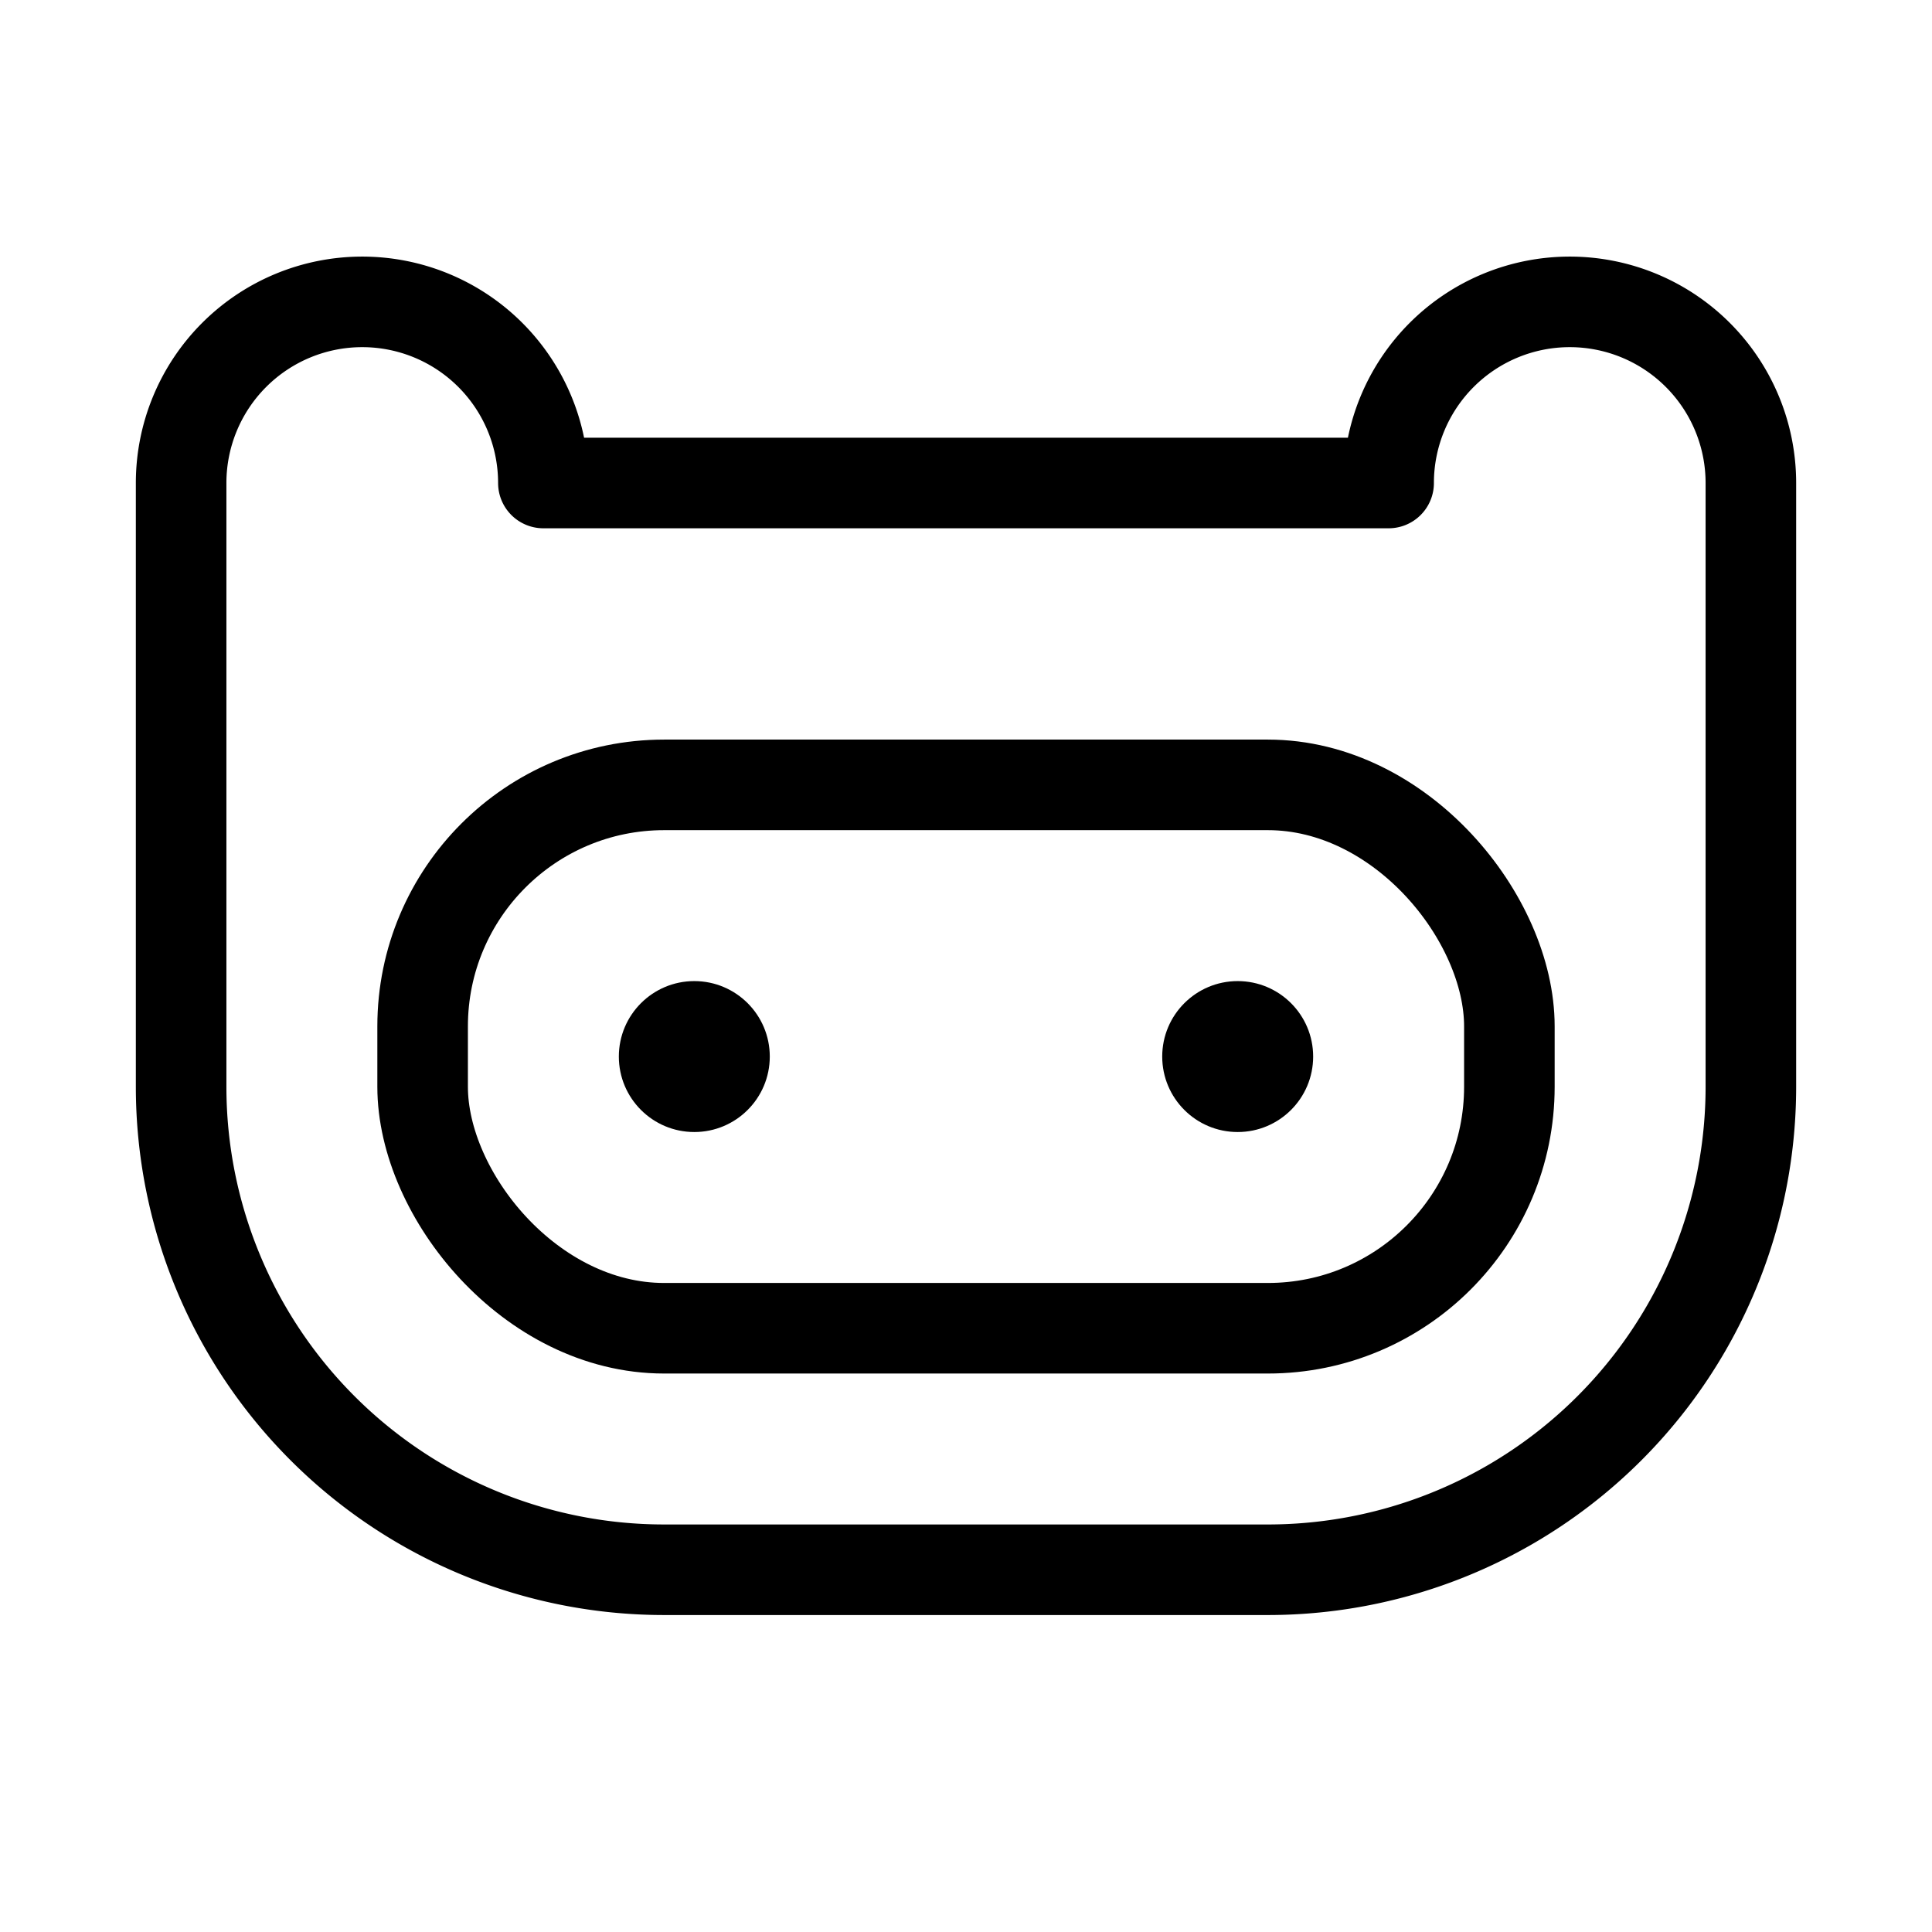 <svg xmlns="http://www.w3.org/2000/svg" viewBox="0 0 256 256" width="20" height="20"><path fill="none" d="M0 0h256v256H0z"/><rect x="56" y="104" width="144" height="72" rx="32" stroke-width="12" stroke="#000" stroke-linecap="round" stroke-linejoin="round" fill="none"/><path d="M24 64a24 24 0 0148 0h112a24 24 0 0148 0v80a64 64 0 01-64 64H88a64 64 0 01-64-64z" fill="none" stroke="#000" stroke-linecap="round" stroke-linejoin="round" stroke-width="12"/><circle cx="92" cy="140" r="10"/><circle cx="164" cy="140" r="10"/></svg>